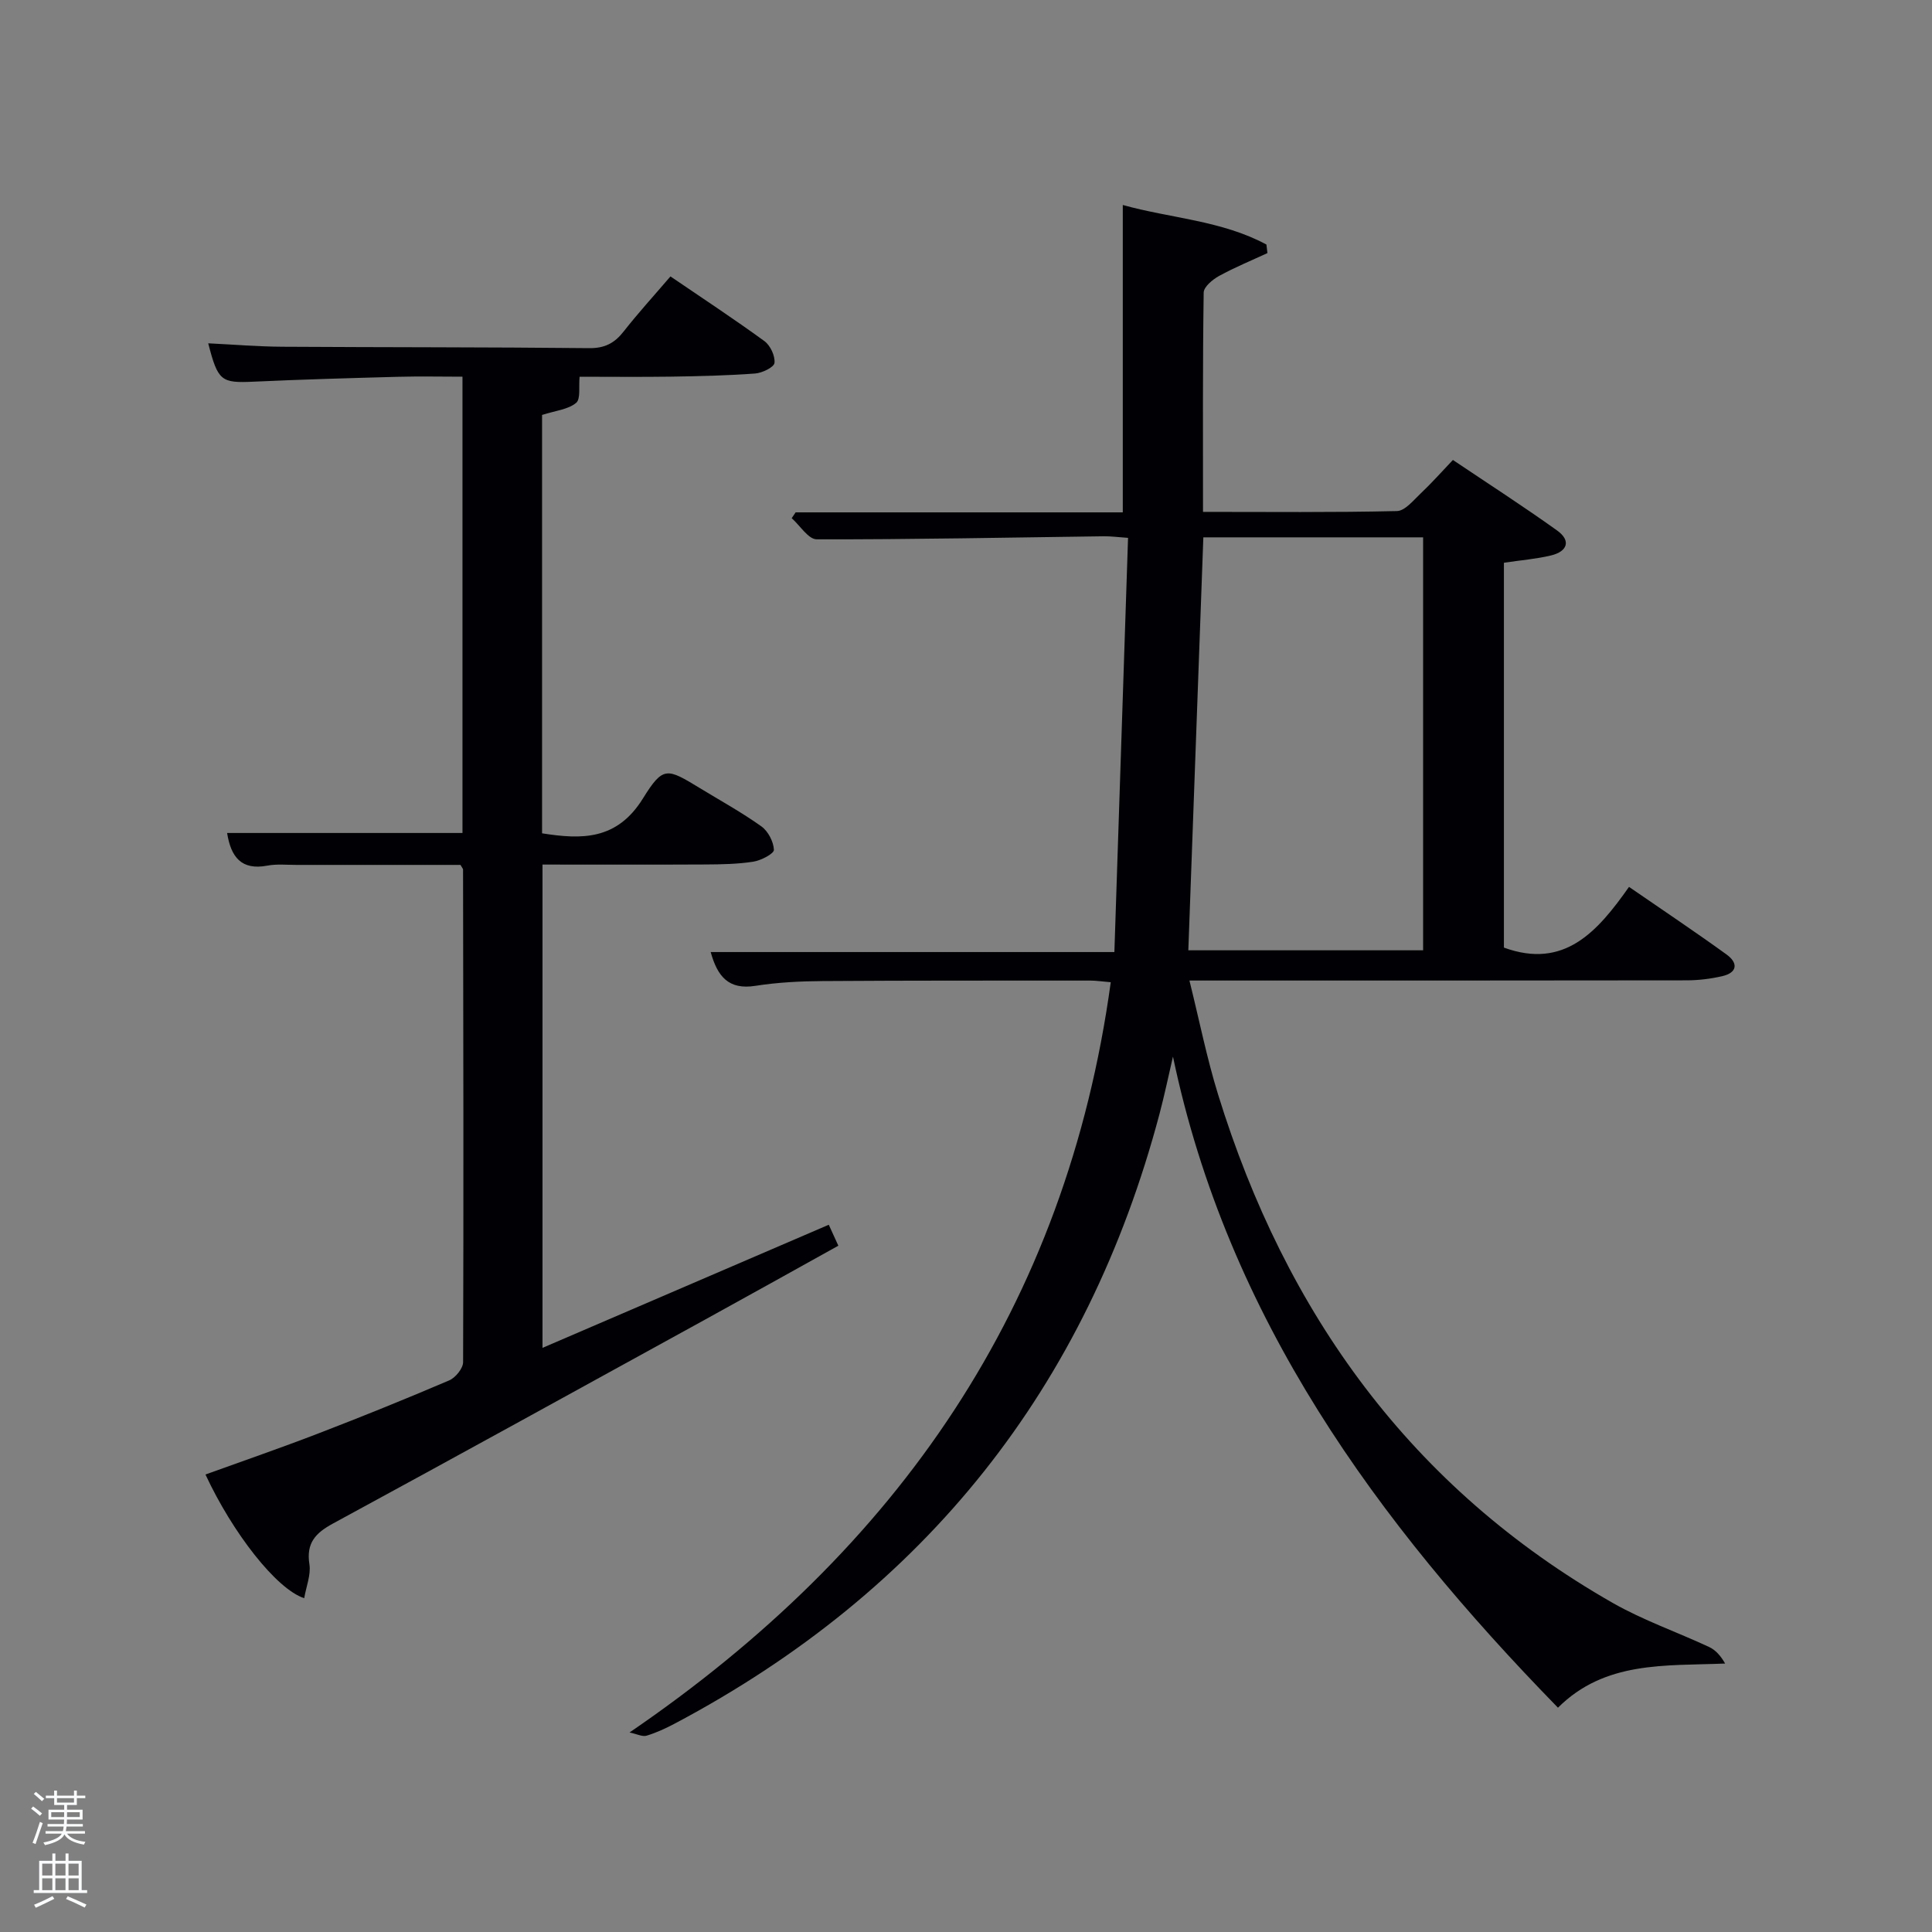 <svg enable-background="new 0 0 400 400" viewBox="0 0 400 400" xmlns="http://www.w3.org/2000/svg"><rect x="0" y="0" width="400" height="400" fill="#808080" stroke="none"/><path d="m6.44 374.46.42-.45c.65.47 1.27.95 1.85 1.44l-.45.49c-.65-.56-1.25-1.06-1.82-1.48m.93 7.33-.63-.26c.55-1.36 1.05-2.8 1.52-4.33.19.1.38.19.59.27-.46 1.29-.95 2.73-1.48 4.32m-.38-10.38.44-.42c.43.34 1.01.82 1.74 1.44l-.49.49c-.53-.51-1.09-1.01-1.69-1.51m2.5.35h1.72v-1.04h.59v1.04h3.52v-1.04h.59v1.04h1.75v.53h-1.75v1.42h-2.03v.97h3.22v2.03h-3.24c0 .35-.01.66-.03.93h3.32v.53h-3.37c-.03.27-.08.58-.15.94h3.96v.53h-3.71c.67.92 1.93 1.48 3.79 1.68-.13.24-.23.44-.29.59-2.13-.38-3.48-1.08-4.04-2.12-.43.97-1.77 1.72-4.03 2.23-.09-.19-.2-.37-.33-.55 2.1-.42 3.37-1.03 3.81-1.83h-3.36v-.53h3.58c.08-.29.13-.61.16-.94h-3.33v-.53h3.39c.02-.27.04-.58.04-.93h-3.23v-2.03h3.25v-.97h-2.07v-1.42h-1.73zm1.12 3.44v1h2.65c.01-.3.02-.44.02-.4v-.25-.35zm1.19-2h3.52v-.91h-3.52zm4.71 2h-2.63v.59c0 .15-.01.28-.01.4h2.64z" fill="#fafbfc"/><path d="m13.56 383.74h.63v1.52h2.72v6.07h1.13v.6h-11.06v-.6h1.13v-6.07h2.73v-1.52h.63v1.52h2.1v-1.52zm-2.69 8.83.38.56c-1.24.63-2.53 1.25-3.85 1.85-.1-.21-.21-.42-.34-.63 1.36-.55 2.63-1.15 3.81-1.78m-2.13-4.27h2.1v-2.45h-2.1zm0 3.04h2.1v-2.46h-2.1zm2.72-3.04h2.1v-2.45h-2.1zm0 3.04h2.1v-2.46h-2.1zm6.07 3.6c-1.41-.71-2.7-1.3-3.86-1.78l.35-.56c1.45.62 2.75 1.19 3.88 1.72zm-1.25-9.09h-2.1v2.45h2.1zm-2.09 5.49h2.1v-2.46h-2.1z" fill="#fafbfc"/><g fill="#010105"><path d="m242.85 218.76c-.92 3.96-1.75 7.95-2.79 11.88-15.03 56.65-48.48 98.68-100.24 126.15-1.9 1.01-3.89 1.94-5.94 2.56-.88.27-2.03-.35-3.54-.66 55.66-38.02 90.41-88.2 99.63-155.33-1.93-.16-3.05-.34-4.17-.34-18.5.01-37-.03-55.5.1-4.65.03-9.34.27-13.92.99-5.53.87-7.84-1.93-9.24-7h83.58c.94-28.65 1.88-56.99 2.83-85.75-2.16-.15-3.59-.35-5.02-.33-19.81.26-39.63.67-59.44.63-1.73 0-3.45-2.85-5.18-4.38.27-.4.55-.8.82-1.2h67.73c0-21.24 0-42.11 0-63.64 9.88 2.76 20.45 3.19 29.74 8.19.07.59.14 1.18.21 1.77-3.35 1.55-6.78 2.96-10.01 4.73-1.34.74-3.17 2.25-3.19 3.44-.22 14.96-.14 29.92-.14 45.41 13.61 0 26.88.14 40.15-.17 1.69-.04 3.45-2.27 4.97-3.7 2.17-2.05 4.16-4.29 6.62-6.88 7.34 4.93 14.58 9.6 21.57 14.6 2.97 2.13 2.11 4.36-1.26 5.17-3.05.73-6.21.98-9.75 1.51v79.68c12.5 4.55 19.36-3.28 25.9-12.57 6.95 4.79 13.66 9.27 20.2 14 2.41 1.74 2.28 3.76-.92 4.49-2.4.55-4.92.86-7.39.86-32.17.05-64.33.04-96.5.04-1.81 0-3.62 0-6.4 0 2.05 8.25 3.59 16.02 5.92 23.56 14.01 45.35 40.01 81.51 81.74 105.31 6.32 3.6 13.31 6.02 19.93 9.11 1.33.62 2.4 1.81 3.32 3.43-12.47.5-24.88-.56-34.61 9.14-37.54-38.49-68.37-80.69-79.71-134.8zm51.79-22.01c0-28.73 0-57.12 0-85.5-15.3 0-30.24 0-45.5 0-1.04 28.57-2.07 56.91-3.11 85.5z"/><path d="m112.23 85.91v86.62c8.21 1.3 15.49 1.45 20.87-7.2 4.21-6.78 4.96-6.32 11.83-2.14 4.26 2.59 8.65 5.01 12.7 7.9 1.4 1 2.53 3.17 2.6 4.86.03.79-2.66 2.2-4.26 2.45-3.26.51-6.61.56-9.92.58-11.14.06-22.28.02-33.73.02v100.06c20.02-8.61 39.51-16.99 59.27-25.49.6 1.31 1.19 2.61 1.98 4.34-9.37 5.2-18.48 10.29-27.63 15.32-25.65 14.1-51.28 28.24-77 42.2-3.61 1.96-5.57 4.02-4.88 8.43.34 2.19-.66 4.59-1.08 7.03-5.78-1.9-14.83-13.54-20.44-25.61 7.77-2.81 15.56-5.49 23.24-8.45 9.14-3.52 18.23-7.19 27.23-11.04 1.3-.56 2.87-2.48 2.87-3.78.12-34 .04-67.99-.01-101.99 0-.14-.15-.28-.53-.95-11.13 0-22.56 0-34 0-2 0-4.05-.22-5.99.15-5.4 1.02-7.54-1.8-8.33-6.76h48.73c0-31.21 0-62.48 0-94.47-4.41 0-8.84-.1-13.26.02-9.98.27-19.96.55-29.93 1.01-6.78.31-7.43-.09-9.45-7.94 5.2.25 10.3.68 15.4.71 21.16.13 42.33.07 63.49.29 3.23.03 5.24-1.05 7.13-3.46 2.96-3.78 6.2-7.33 9.68-11.39 6.65 4.53 13.16 8.81 19.45 13.39 1.23.9 2.24 3.06 2.09 4.51-.09.9-2.54 2.09-4 2.2-5.79.43-11.61.56-17.42.65-6.49.09-12.98.02-18.93.02-.21 2.02.26 4.61-.73 5.42-1.64 1.36-4.23 1.59-7.04 2.49z"/></g></svg>